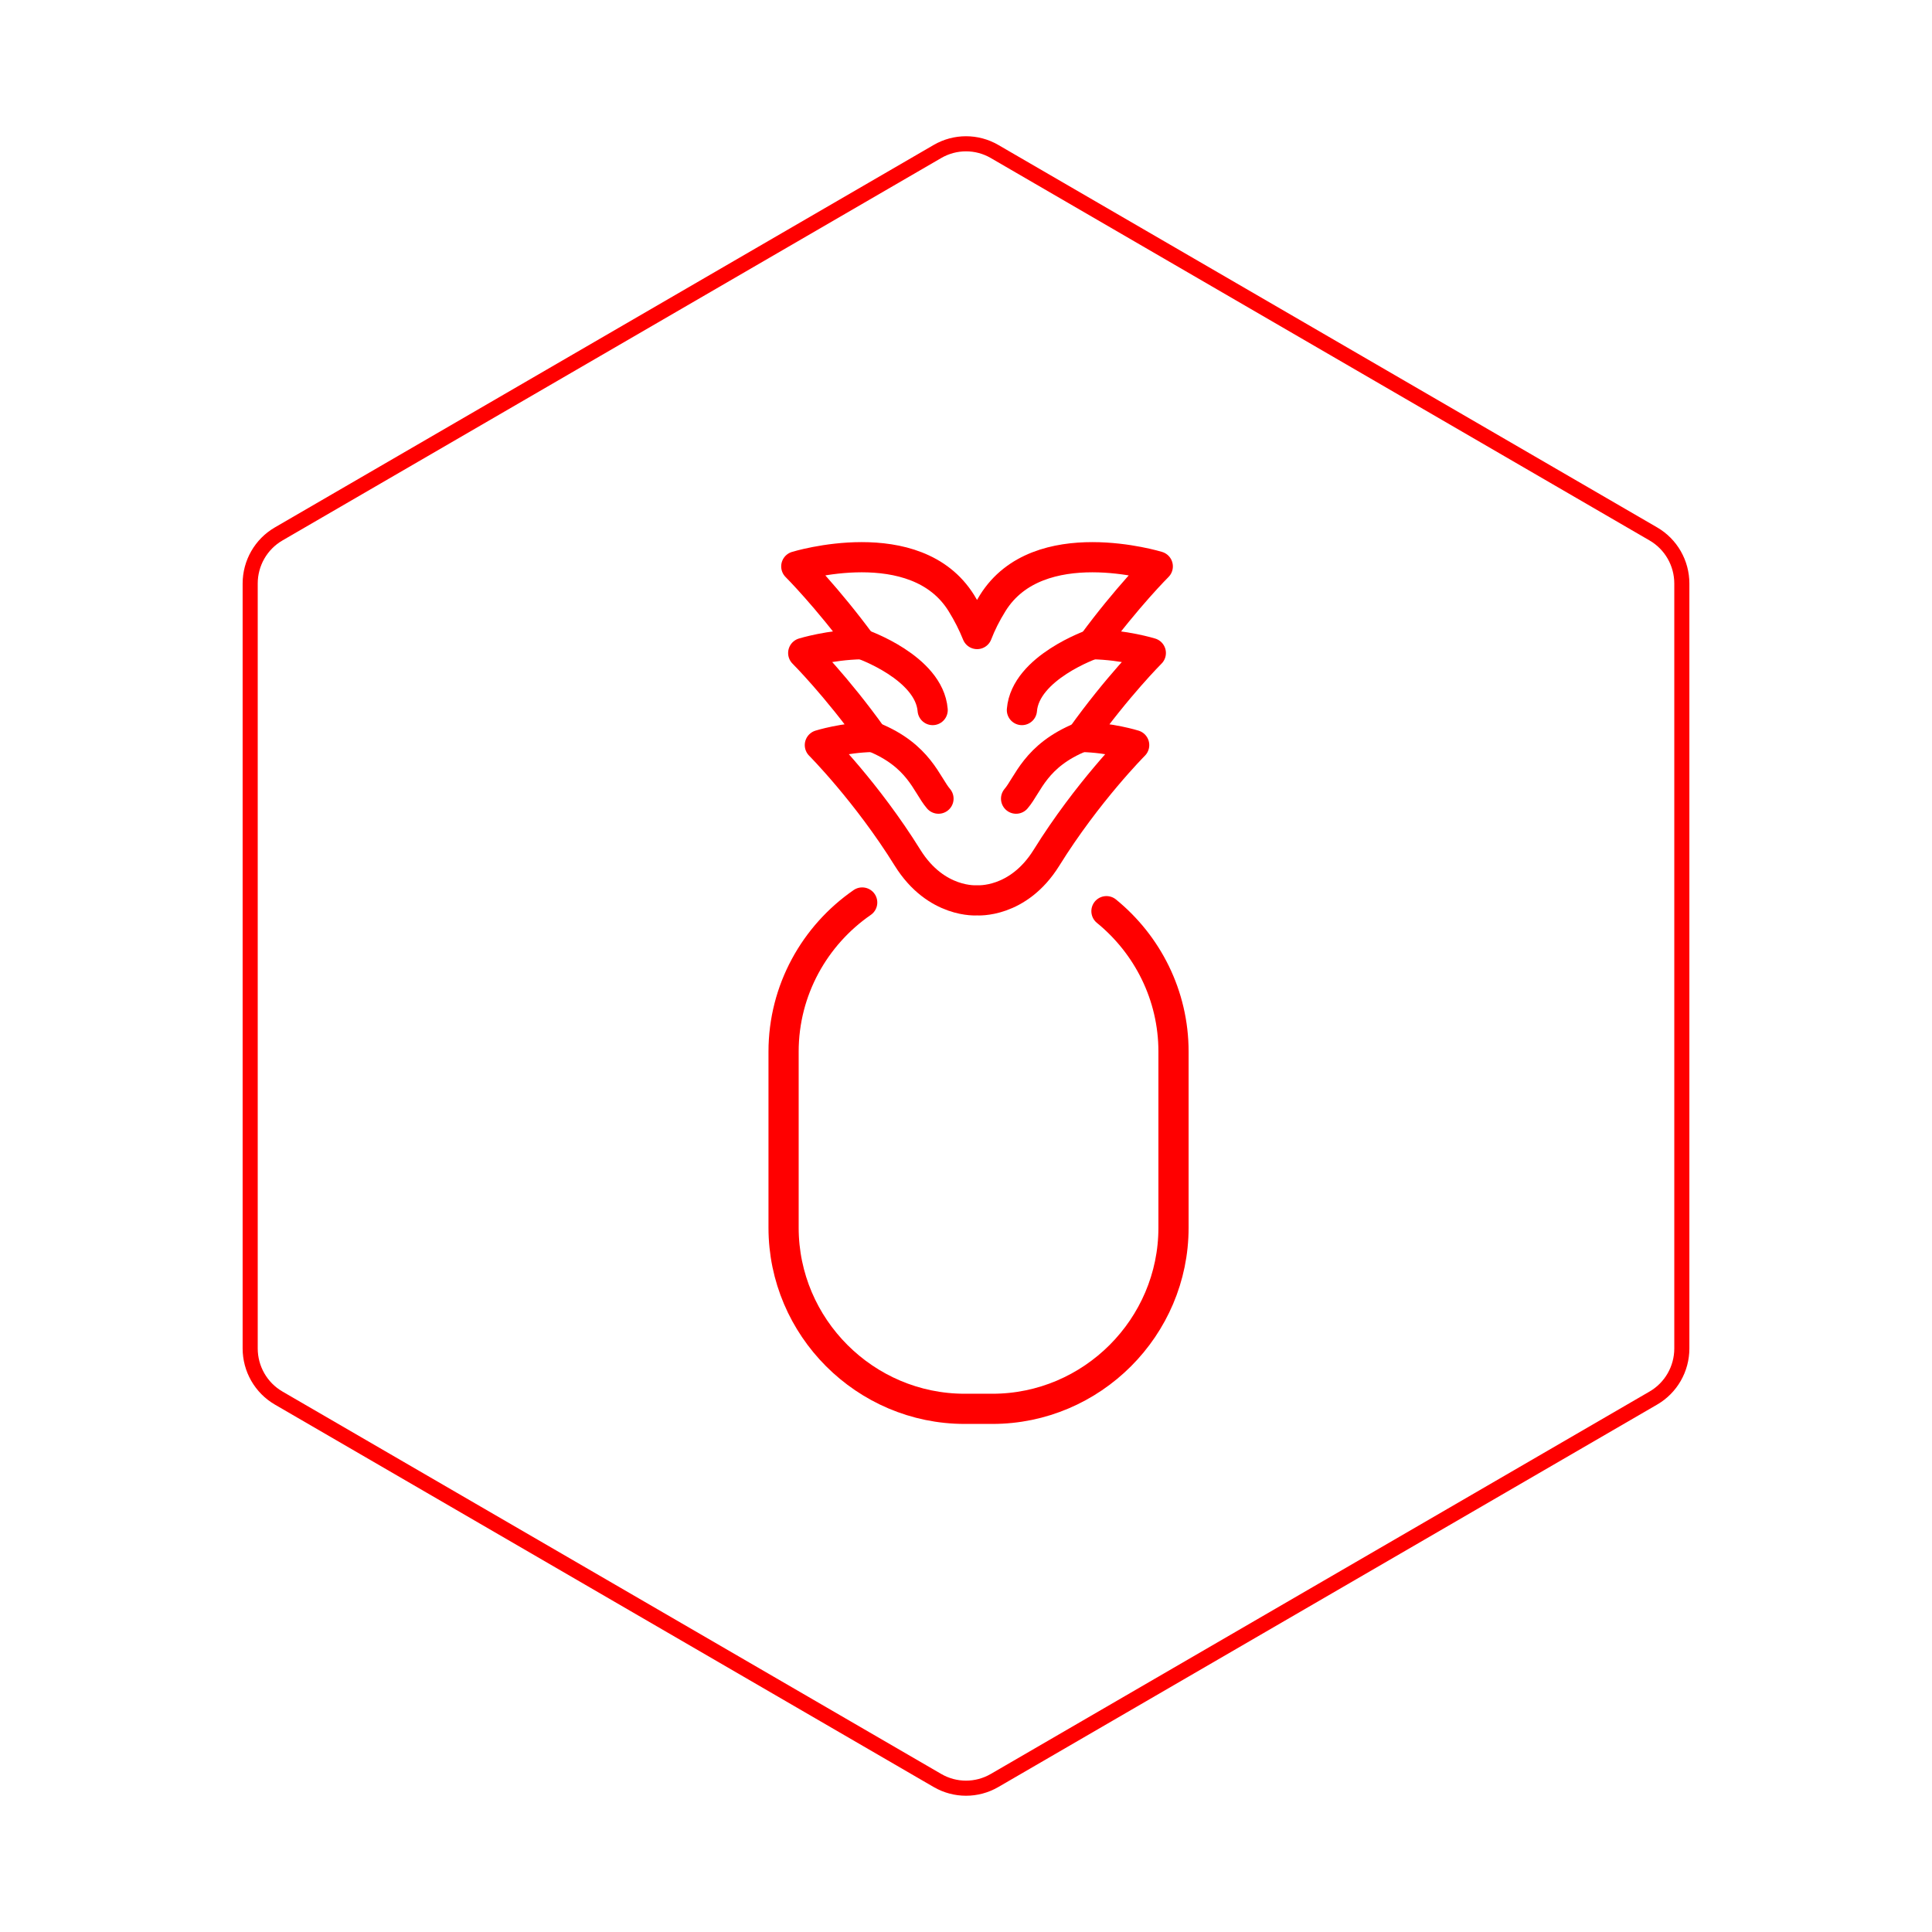 <svg id="hexo" viewBox="0 0 128 128" xmlns="http://www.w3.org/2000/svg">
  <g id="border">
    <path stroke="#FF0000" fill="none" stroke-width="1" d="m62.112,10.035c1.169,-0.678 2.608,-0.678 3.777,0l43.649,25.339c1.169,0.678 1.888,1.931 1.888,3.288l0,50.675c0,1.358 -0.719,2.611 -1.888,3.288l-43.649,25.339c-1.169,0.678 -2.608,0.678 -3.777,0l-43.649,-25.339c-1.169,-0.678 -1.888,-1.931 -1.888,-3.288l0,-50.675c0,-1.358 0.719,-2.611 1.888,-3.288l43.649,-25.339z" id="svg_1"/>
  </g>
  <svg id="emoji" x="28" y="28" viewBox="0 0 128 128" xmlns="http://www.w3.org/2000/svg">
  <g id="line">
    <path fill="none" stroke="#FF0000" stroke-linecap="round" stroke-linejoin="round" stroke-miterlimit="10" stroke-width="2" d="M45.305,32.368c2.707,2.205,4.443,5.562,4.443,9.304v11.667c0,6.6-5.4,12-12,12h-1.834c-6.6,0-12-5.4-12-12V41.672 c0-4.084,2.068-7.709,5.209-9.879"/>
    <path fill="none" stroke="#FF0000" stroke-linejoin="round" stroke-miterlimit="10" stroke-width="2" d="M44.374,14.679 c2.134,0.044,3.871,0.584,3.871,0.584s-2.216,2.213-4.606,5.561c1.94,0.044,3.503,0.54,3.503,0.54 s-3.115,3.127-5.811,7.466c-1.889,3.039-4.596,2.819-4.596,2.819s-2.706,0.231-4.606-2.819 c-2.696-4.339-5.811-7.466-5.811-7.466s1.562-0.496,3.503-0.54c-2.39-3.348-4.606-5.561-4.606-5.561 s1.736-0.54,3.871-0.584c-2.298-3.127-4.33-5.154-4.33-5.154s7.915-2.434,10.938,2.434 c0.439,0.705,0.776,1.387,1.042,2.048c0.255-0.661,0.592-1.343,1.032-2.048 c3.023-4.867,10.938-2.434,10.938-2.434S46.672,11.551,44.374,14.679z"/>
    <path fill="none" stroke="#FF0000" stroke-linecap="round" stroke-linejoin="round" stroke-miterlimit="10" stroke-width="2" d="M43.639,20.823c-3.051,1.236-3.522,3.159-4.321,4.09"/>
    <path fill="none" stroke="#FF0000" stroke-linecap="round" stroke-linejoin="round" stroke-miterlimit="10" stroke-width="2" d="M44.374,14.679c0,0-4.438,1.544-4.67,4.364"/>
    <path fill="none" stroke="#FF0000" stroke-linecap="round" stroke-linejoin="round" stroke-miterlimit="10" stroke-width="2" d="M29.856,20.823c3.051,1.236,3.522,3.159,4.321,4.09"/>
    <path fill="none" stroke="#FF0000" stroke-linecap="round" stroke-linejoin="round" stroke-miterlimit="10" stroke-width="2" d="M29.121,14.679c0,0,4.438,1.544,4.67,4.364"/>
  </g>
</svg>
</svg>
